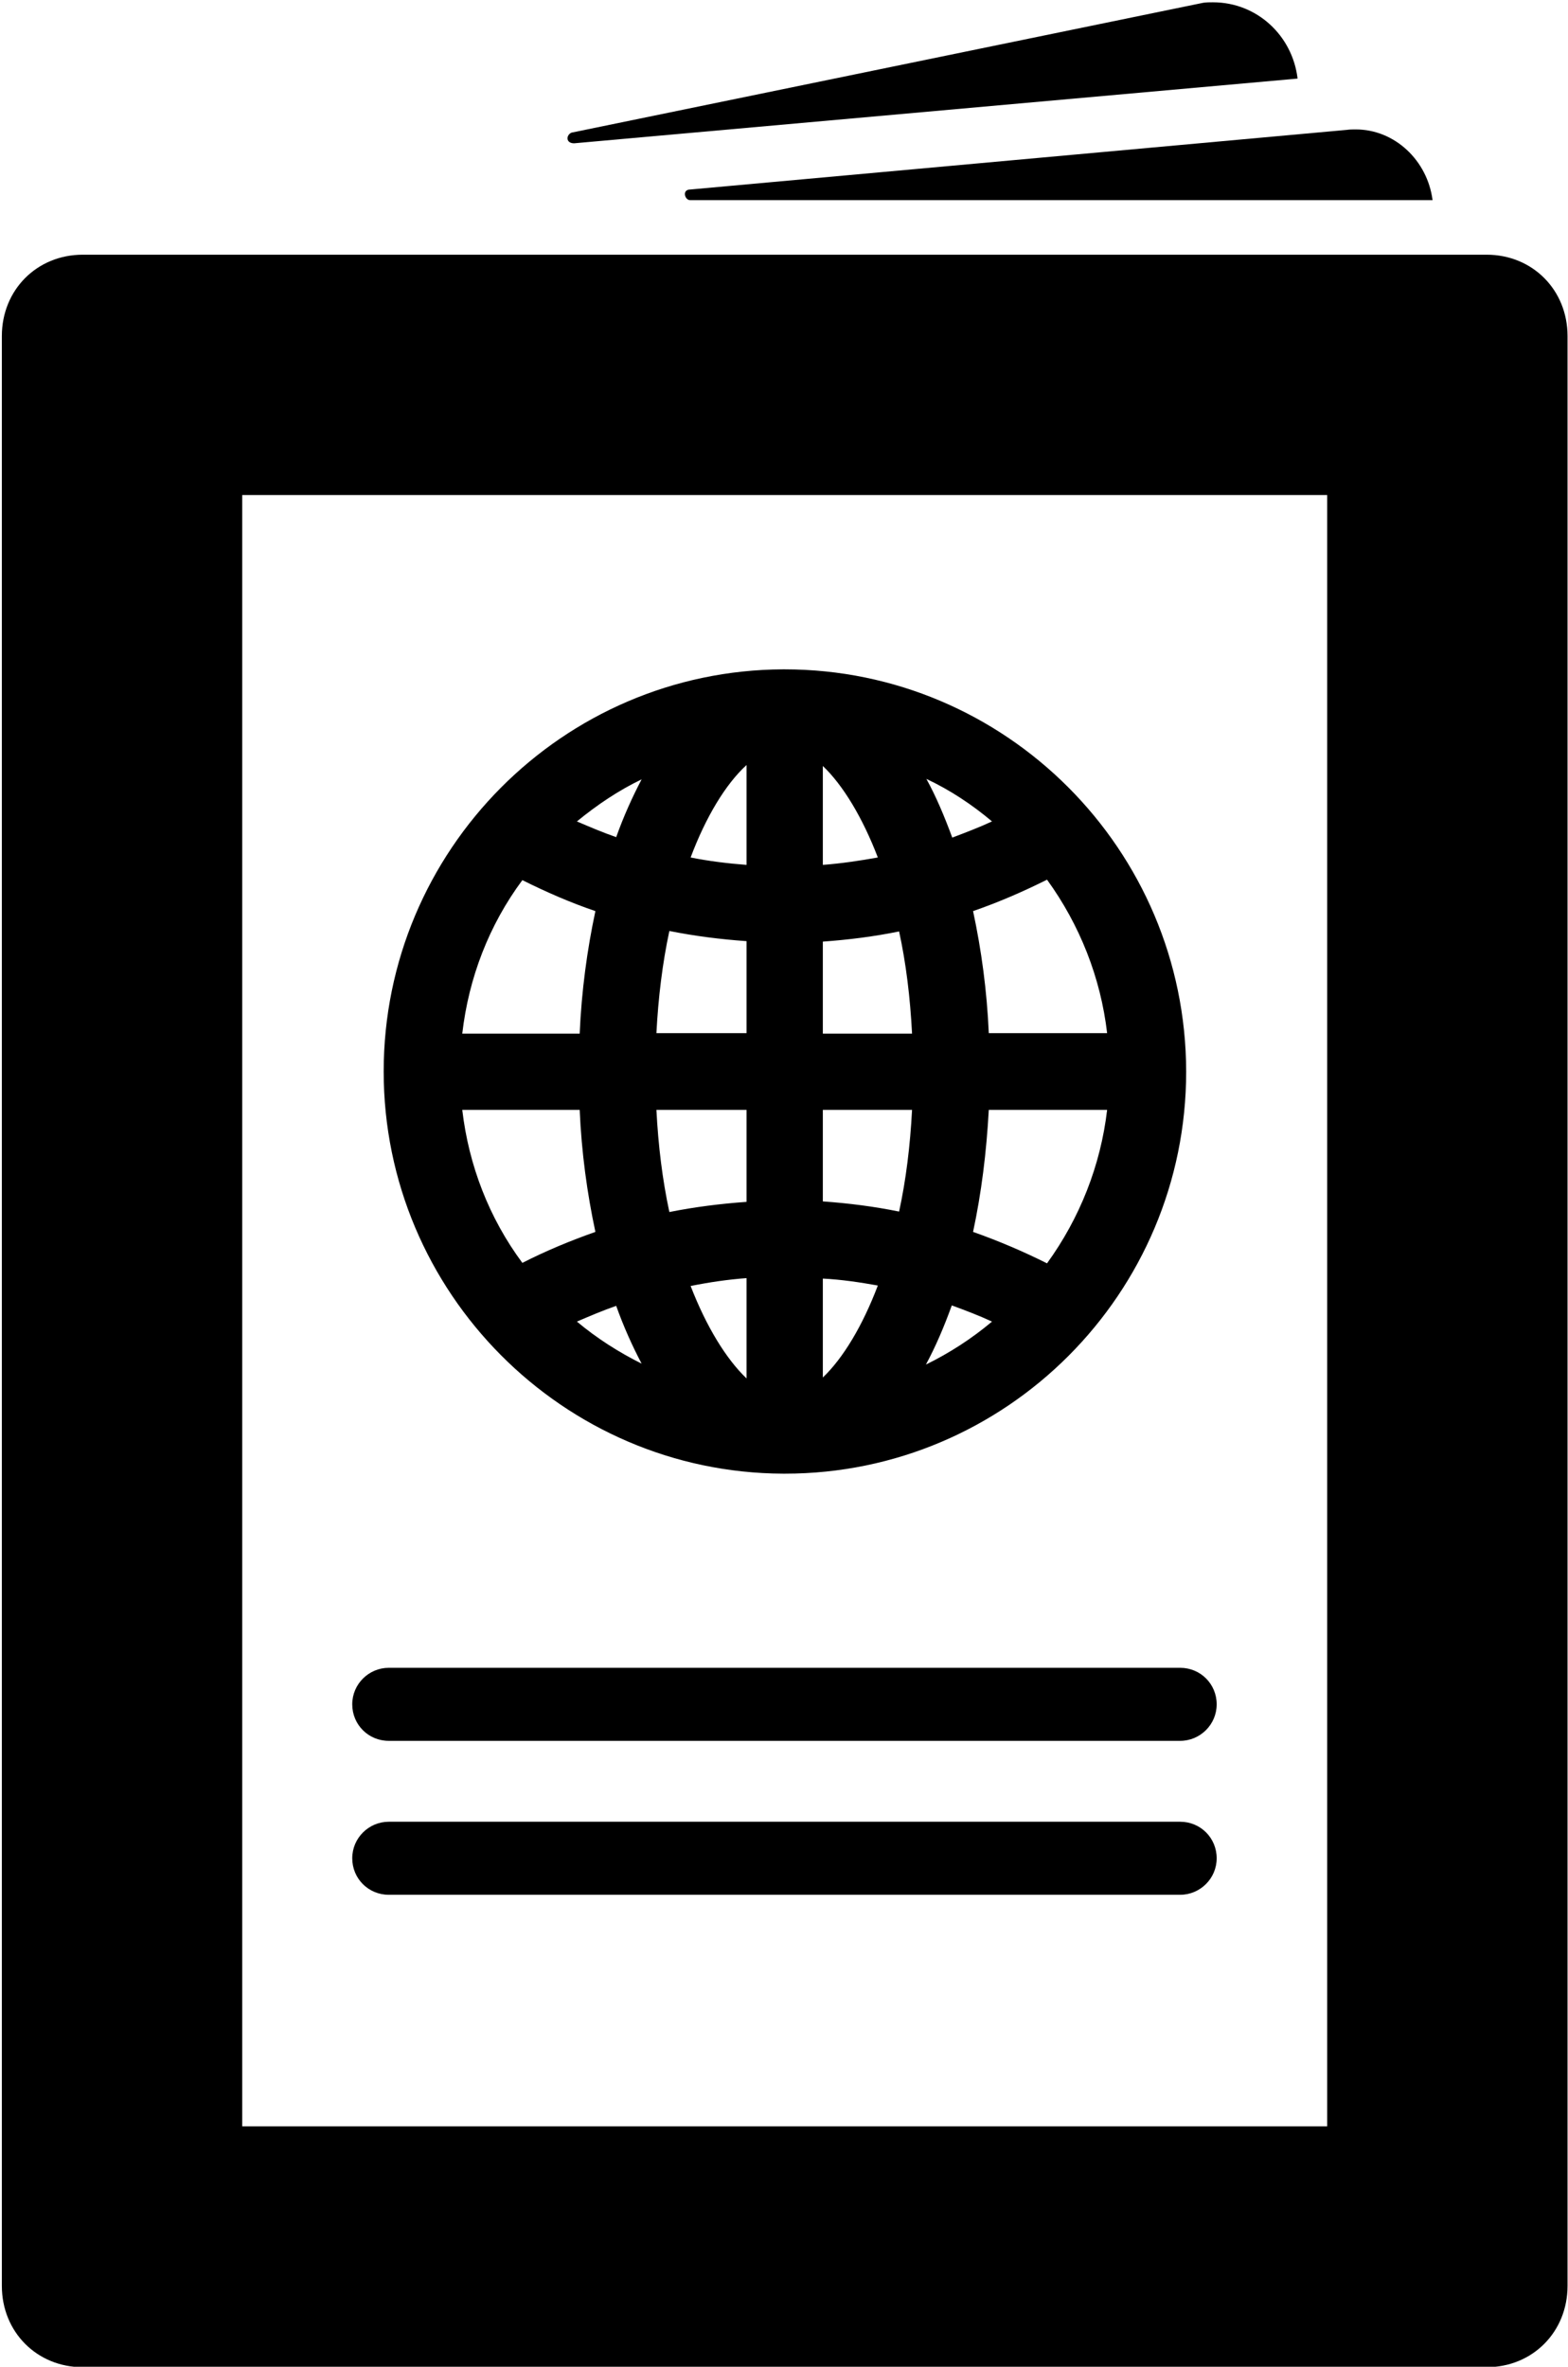 <?xml version="1.0" encoding="utf-8"?>
<!-- Generator: Adobe Illustrator 21.1.0, SVG Export Plug-In . SVG Version: 6.00 Build 0)  -->
<svg version="1.1" id="Layer_1" xmlns="http://www.w3.org/2000/svg" xmlns:xlink="http://www.w3.org/1999/xlink" x="0px" y="0px"
	 viewBox="0 0 339.2 512" style="enable-background:new 0 0 339.2 512;" xml:space="preserve">
<g>
	<g>
		<path d="M287.1,107.1V460H52.4V107.1H287.1 M321.6,55.1H17.9c-9.9,0-17.5,7.6-17.5,17.6v421.8c0,10,7.6,17.6,17.5,17.6h303.7
			c9.9,0,17.5-7.6,17.5-17.6V72.7C339.1,62.7,331.5,55.1,321.6,55.1L321.6,55.1z"/>
	</g>
	<g>
		<path d="M255.3,394.1H84.1c-4.3,0-7.9,3.5-7.9,7.9s3.5,7.9,7.9,7.9h171.2c4.3,0,7.9-3.5,7.9-7.9S259.7,394.1,255.3,394.1
			L255.3,394.1z"/>
	</g>
	<g>
		<path d="M255.3,360.8H84.1c-4.3,0-7.9,3.5-7.9,7.9s3.5,7.9,7.9,7.9h171.2c4.3,0,7.9-3.5,7.9-7.9S259.7,360.8,255.3,360.8
			L255.3,360.8z"/>
	</g>
	<path d="M169.7,144.8l-0.3,0C121.7,145,83,184,83,231.8c0,47.8,38.8,86.8,86.4,87l0.4,0c47.9,0,86.8-39,86.8-87
		C256.5,183.8,217.6,144.8,169.7,144.8z M133.3,282.5c1.6,4.5,3.5,8.7,5.5,12.5c-5-2.5-9.7-5.5-14-9.1
		C127.6,284.7,130.4,283.5,133.3,282.5z M161.5,276.5v21.7c-4.4-4.2-8.7-11.2-12.1-20C153.4,277.4,157.4,276.8,161.5,276.5z
		 M161.5,165.5v21.6c-4-0.3-8.1-0.8-12.1-1.6C152.7,176.7,157,169.6,161.5,165.5z M144.8,201.4c5.5,1.1,11,1.8,16.7,2.2v19.9H142
		C142.4,215.8,143.3,208.4,144.8,201.4z M161.5,240.1V260c-5.6,0.4-11.2,1.1-16.7,2.2c-1.5-7-2.4-14.3-2.8-22.1H161.5z M138.8,168.6
		c-2,3.8-3.9,8-5.5,12.5c-2.9-1-5.7-2.2-8.5-3.4C129.2,174.1,133.8,171,138.8,168.6z M113,190.4c5.2,2.6,10.5,4.9,15.8,6.7
		c-1.8,8.4-3,17.3-3.4,26.5H100C101.4,211.5,105.8,200.1,113,190.4z M100,240.1h25.4c0.4,9.2,1.6,18,3.4,26.4
		c-5.4,1.9-10.7,4.1-15.8,6.7C105.8,263.5,101.4,252.1,100,240.1z M239.5,223.5h-25.6c-0.4-9.2-1.6-18-3.4-26.4
		c5.5-1.9,10.8-4.2,16-6.8C233.6,200.1,238.1,211.5,239.5,223.5z M189.9,278.1c-3.3,8.7-7.5,15.7-11.9,19.9v-21.4
		C182,276.8,186,277.4,189.9,278.1z M214.6,285.9c-4.4,3.7-9.2,6.8-14.3,9.3c2.1-3.9,3.9-8.1,5.6-12.8
		C208.9,283.5,211.8,284.6,214.6,285.9z M214.6,177.7c-2.8,1.3-5.7,2.4-8.6,3.5c-1.7-4.6-3.5-8.9-5.6-12.7
		C205.5,170.9,210.2,174,214.6,177.7z M178,165.7c4.4,4.2,8.6,11.2,11.9,19.8c-3.9,0.7-7.9,1.3-11.9,1.6V165.7z M178,203.7
		c5.6-0.4,11.1-1.1,16.5-2.2c1.5,6.9,2.4,14.3,2.8,22.1H178V203.7z M178,240.1h19.3c-0.4,7.7-1.3,15.1-2.8,22
		c-5.4-1.1-10.9-1.8-16.5-2.2V240.1z M226.5,273.3c-5.2-2.6-10.6-4.9-16-6.8c1.8-8.4,2.9-17.2,3.4-26.4h25.6
		C238.1,252.1,233.6,263.5,226.5,273.3z"/>
	<g>
		<path d="M262.4,0.5c-0.7,0-1.4,0-2.1,0.1L123.6,28.7c-1.2,0.6-1.2,2.3,0.6,2.3L280.7,17C279.6,7.7,271.9,0.5,262.4,0.5L262.4,0.5z
			"/>
	</g>
	<g>
		<path d="M293.3,28c-0.7,0-1.3,0-2,0.1L149.3,41c-1.8,0-1.2,2.3,0,2.3h160.6C308.8,34.7,301.7,28,293.3,28L293.3,28z"/>
	</g>
</g>
</svg>
